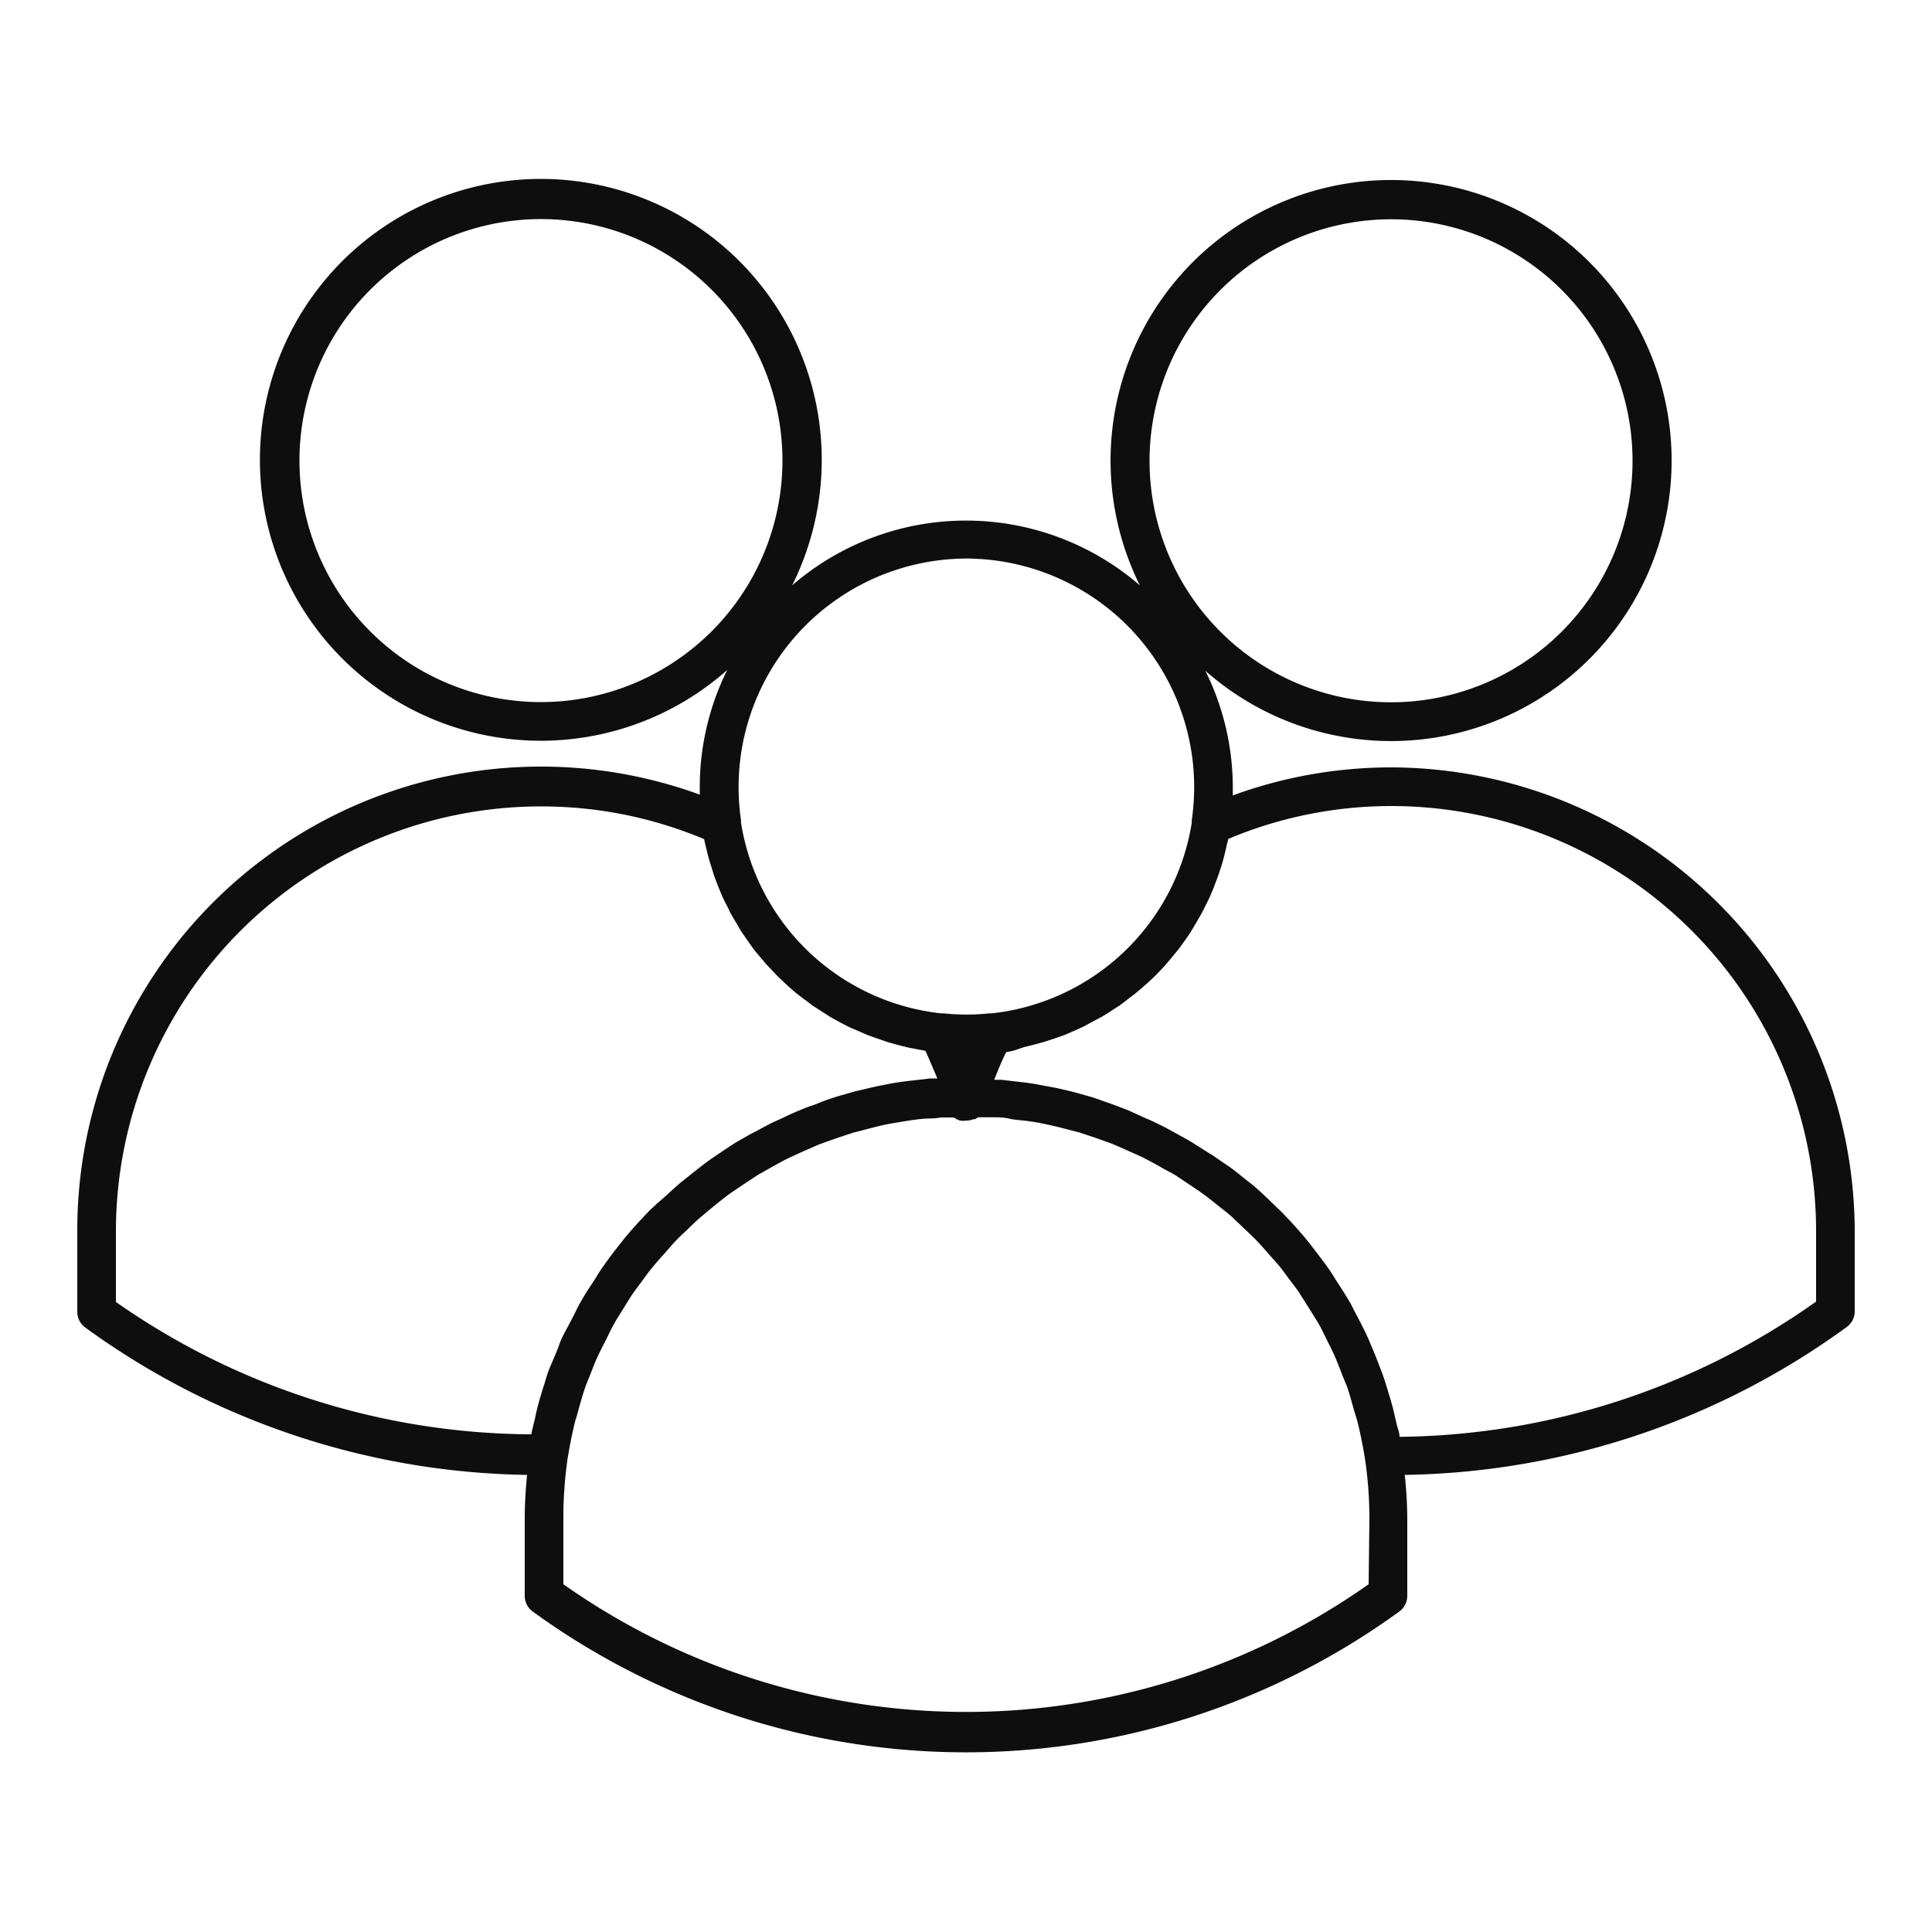 <svg height='300px' width='300px'  fill="#0e0e0e" xmlns="http://www.w3.org/2000/svg" viewBox="0 0 100 100" x="0px" y="0px"><title>Community</title><g data-name="Layer 5"><path d="M72,39.72a23.9,23.9,0,0,0-8.19,1.45c0-.15,0-.29,0-.45a13.63,13.63,0,0,0-1.42-6A14.52,14.52,0,1,0,59,30.3,13.75,13.75,0,0,0,41,30.3a14.54,14.54,0,1,0-3.36,4.38,13.63,13.63,0,0,0-1.42,6c0,.16,0,.3,0,.45A24,24,0,0,0,4,63.74v4.17a1,1,0,0,0,.41.8,39.84,39.84,0,0,0,22.87,7.63c-.07.75-.12,1.49-.12,2.27v4a1,1,0,0,0,.41.8,38.15,38.15,0,0,0,44.86,0,1,1,0,0,0,.41-.81V78.61a21.75,21.75,0,0,0-.13-2.27,39.83,39.83,0,0,0,22.87-7.65,1,1,0,0,0,.42-.81V63.74h0A24.06,24.06,0,0,0,72,39.72Zm0-28.37A12.5,12.5,0,1,1,59.5,23.85,12.51,12.51,0,0,1,72,11.35ZM50,28.91A11.83,11.83,0,0,1,61.69,42.42a.31.31,0,0,0,0,.13,11.78,11.78,0,0,1-10.34,9.9l-.13,0a11.23,11.23,0,0,1-2.39,0l-.13,0a11.78,11.78,0,0,1-10.35-9.9.31.31,0,0,0,0-.13A11.83,11.83,0,0,1,50,28.91ZM28,36.34a12.5,12.5,0,1,1,12.5-12.49A12.51,12.51,0,0,1,28,36.34ZM6,63.74a22,22,0,0,1,22-22,21.74,21.74,0,0,1,8.44,1.69l.09.38.12.49c.05.19.11.38.17.57l.15.48.21.55.19.46c.08.18.17.36.26.53s.14.3.22.44.2.34.3.51.16.28.25.42l.34.49.27.38c.13.17.27.33.41.49s.18.23.28.33.37.4.56.59l.33.31c.21.2.42.39.64.57l.34.26.51.38.4.26.5.32.43.24.52.27.46.2.53.23.48.17.55.19.5.14.56.14.52.1.37.07c.22.48.43,1,.62,1.43l-.37,0-.86.1q-.57.06-1.11.15l-.86.17-1.07.25-.84.24c-.35.11-.69.22-1,.35s-.54.19-.81.3-.67.28-1,.44-.52.23-.77.36-.65.35-1,.53l-.72.41c-.32.2-.63.41-.94.62s-.45.3-.66.46-.62.48-.93.73-.39.31-.58.48-.64.59-1,.89c-.15.15-.31.28-.45.43-.45.47-.88.94-1.29,1.44a1,1,0,0,1-.08.11q-.57.7-1.08,1.44c-.12.18-.23.37-.35.56-.24.36-.47.71-.68,1.08s-.24.46-.36.7-.36.68-.53,1-.22.51-.32.77-.29.69-.42,1-.18.55-.27.82-.22.71-.32,1.08-.13.57-.2.86-.11.43-.15.65A37.75,37.75,0,0,1,6,67.39ZM70.84,82a36.16,36.16,0,0,1-41.68,0V78.61a21.42,21.42,0,0,1,.22-3.12c.1-.62.22-1.24.37-1.84.05-.21.12-.4.17-.6.11-.4.22-.8.35-1.18s.18-.46.27-.69.26-.69.41-1,.23-.47.35-.7.3-.63.47-.93.27-.46.41-.68.35-.58.54-.86.32-.44.48-.66.39-.54.6-.79.36-.42.54-.62.43-.5.65-.73.4-.39.6-.58.46-.45.71-.66.43-.36.65-.54.49-.4.75-.59.47-.32.7-.48l.8-.53.74-.42c.28-.15.55-.31.84-.45s.52-.24.78-.36l.87-.38.82-.29.9-.3.85-.22c.31-.08.62-.16.93-.22s.59-.1.88-.15.63-.1.95-.13.6,0,.9-.07l.71,0h0a2,2,0,0,0,.25.14l0,0A.84.84,0,0,0,50,58h.06a.88.88,0,0,0,.32-.07l.09,0,.16-.1.72,0c.3,0,.59,0,.88.07s.65.08,1,.13.58.09.86.15.63.14.94.22l.85.22.9.3c.27.1.55.19.82.3s.58.25.87.38.53.23.78.36.56.29.83.45.51.27.76.42l.78.52c.24.16.48.32.71.49s.49.38.74.58.45.35.67.54l.68.65c.21.2.42.39.62.6s.43.47.64.71.38.42.56.64.38.51.58.77.34.44.49.68.35.55.53.84.29.46.43.7.31.61.46.91.24.47.35.72.27.66.4,1,.2.46.28.7.23.78.34,1.17c.06.2.13.4.18.61.15.61.27,1.22.37,1.84a21,21,0,0,1,.23,3.12ZM94,67.37a37.89,37.89,0,0,1-21.56,7c0-.22-.1-.44-.15-.66s-.13-.57-.2-.85-.21-.73-.32-1.09-.17-.54-.27-.8-.27-.72-.42-1.07-.21-.51-.32-.75-.35-.72-.54-1.07-.22-.45-.35-.67c-.22-.38-.46-.75-.7-1.12-.11-.17-.21-.35-.33-.52-.36-.52-.74-1-1.14-1.52l0,0q-.62-.75-1.29-1.44c-.13-.14-.27-.26-.4-.39-.33-.32-.66-.64-1-.94-.18-.16-.37-.3-.56-.45s-.62-.52-1-.76l-.64-.44-1-.63c-.23-.15-.47-.28-.71-.41s-.65-.37-1-.54-.49-.24-.75-.35-.67-.31-1-.45l-.79-.3-1-.35-.82-.23c-.36-.1-.72-.18-1.08-.26l-.86-.16c-.36-.07-.73-.12-1.11-.16l-.86-.1-.37,0c.19-.48.4-1,.62-1.43l.39-.08L53,54.2l.6-.15.47-.13.58-.19.45-.16.56-.24.43-.2.54-.29.41-.22c.18-.1.36-.22.54-.34l.36-.23c.19-.14.38-.28.56-.43a3.15,3.15,0,0,0,.29-.22c.27-.22.54-.46.8-.7h0c.26-.24.5-.5.74-.76l.22-.26.46-.56.24-.33c.13-.18.26-.36.38-.55l.22-.37.32-.55c.08-.14.14-.27.21-.41s.19-.37.27-.56l.18-.43c.07-.2.15-.39.22-.59s.1-.3.15-.45.12-.39.17-.6.08-.31.11-.47.07-.25.1-.39A21.77,21.77,0,0,1,72,41.72a22,22,0,0,1,22,22Z"></path></g></svg>